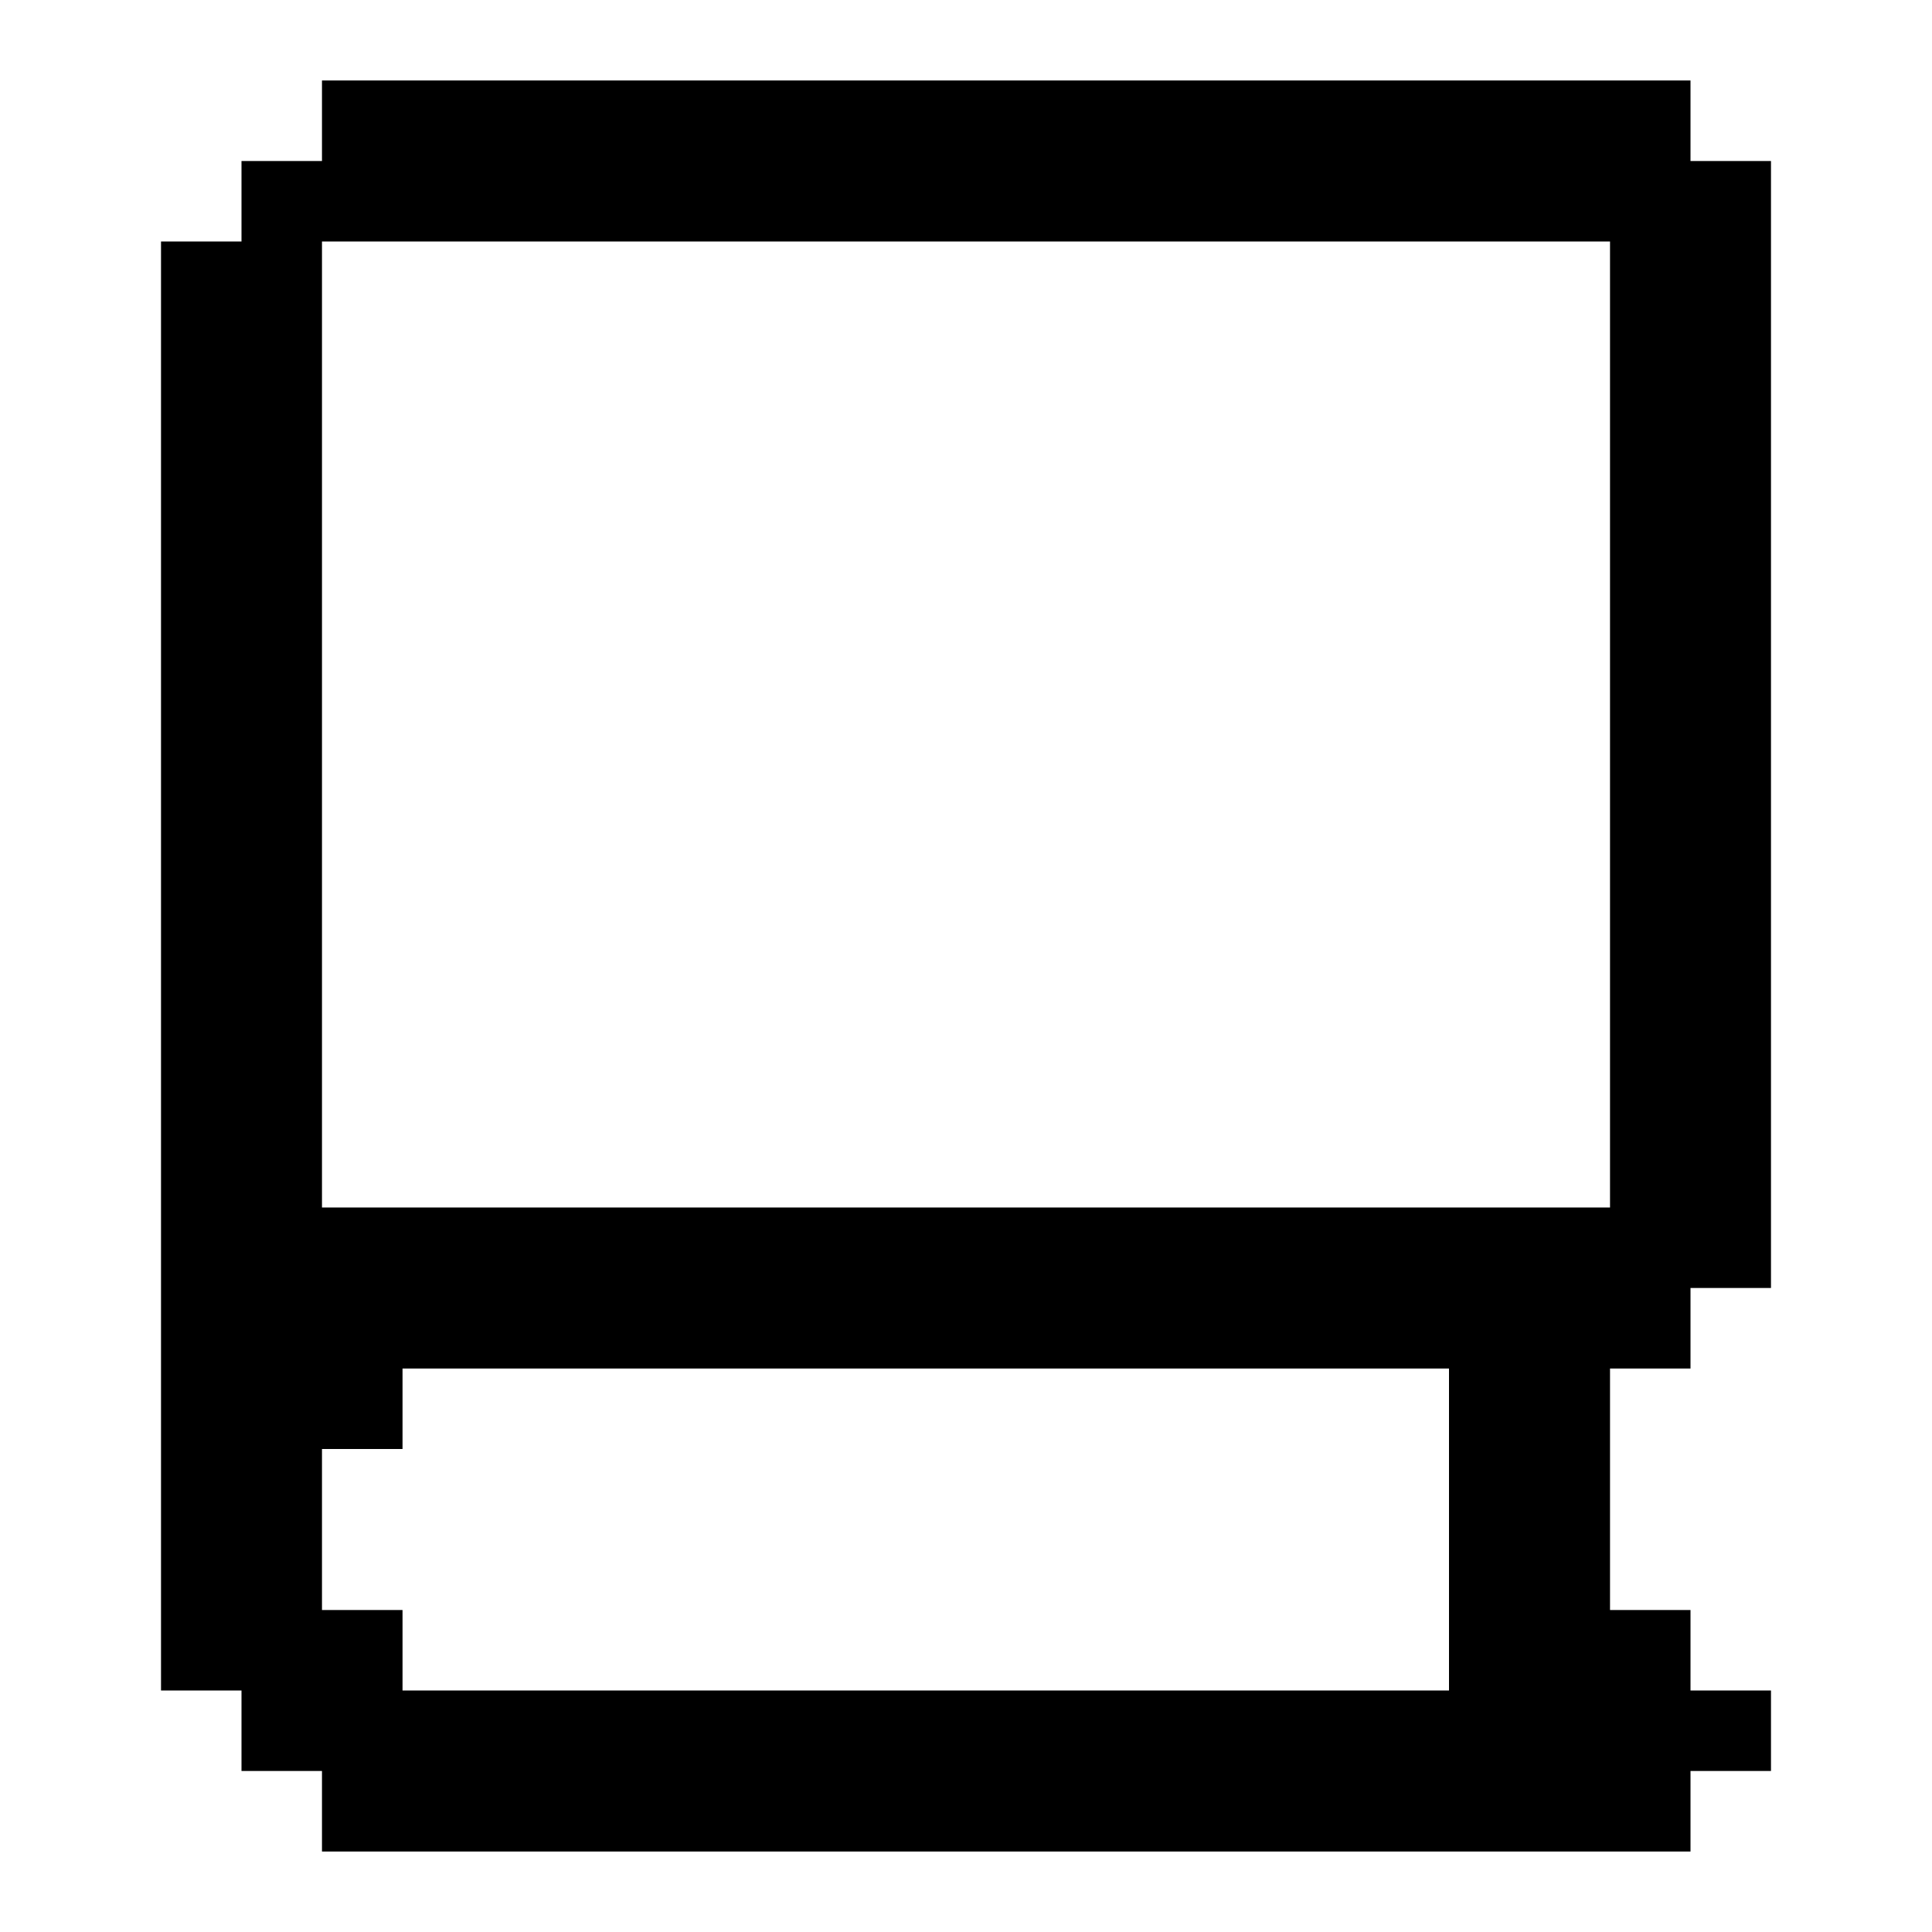<svg width="32" height="32" viewBox="0 0 32 32" fill="none" xmlns="http://www.w3.org/2000/svg">
<path d="M26.667 22.667H28V21.333H29.333V2.667H28V1.333H5.333V2.667H4V4H2.667V28H4V29.333H5.333V30.667H28V29.333H29.333V28H28V26.667H26.667V22.667ZM24 28H6.667V26.667H5.333V24H6.667V22.667H24V28ZM5.333 4H26.667V20H5.333V4Z" fill="black"/>
</svg>

